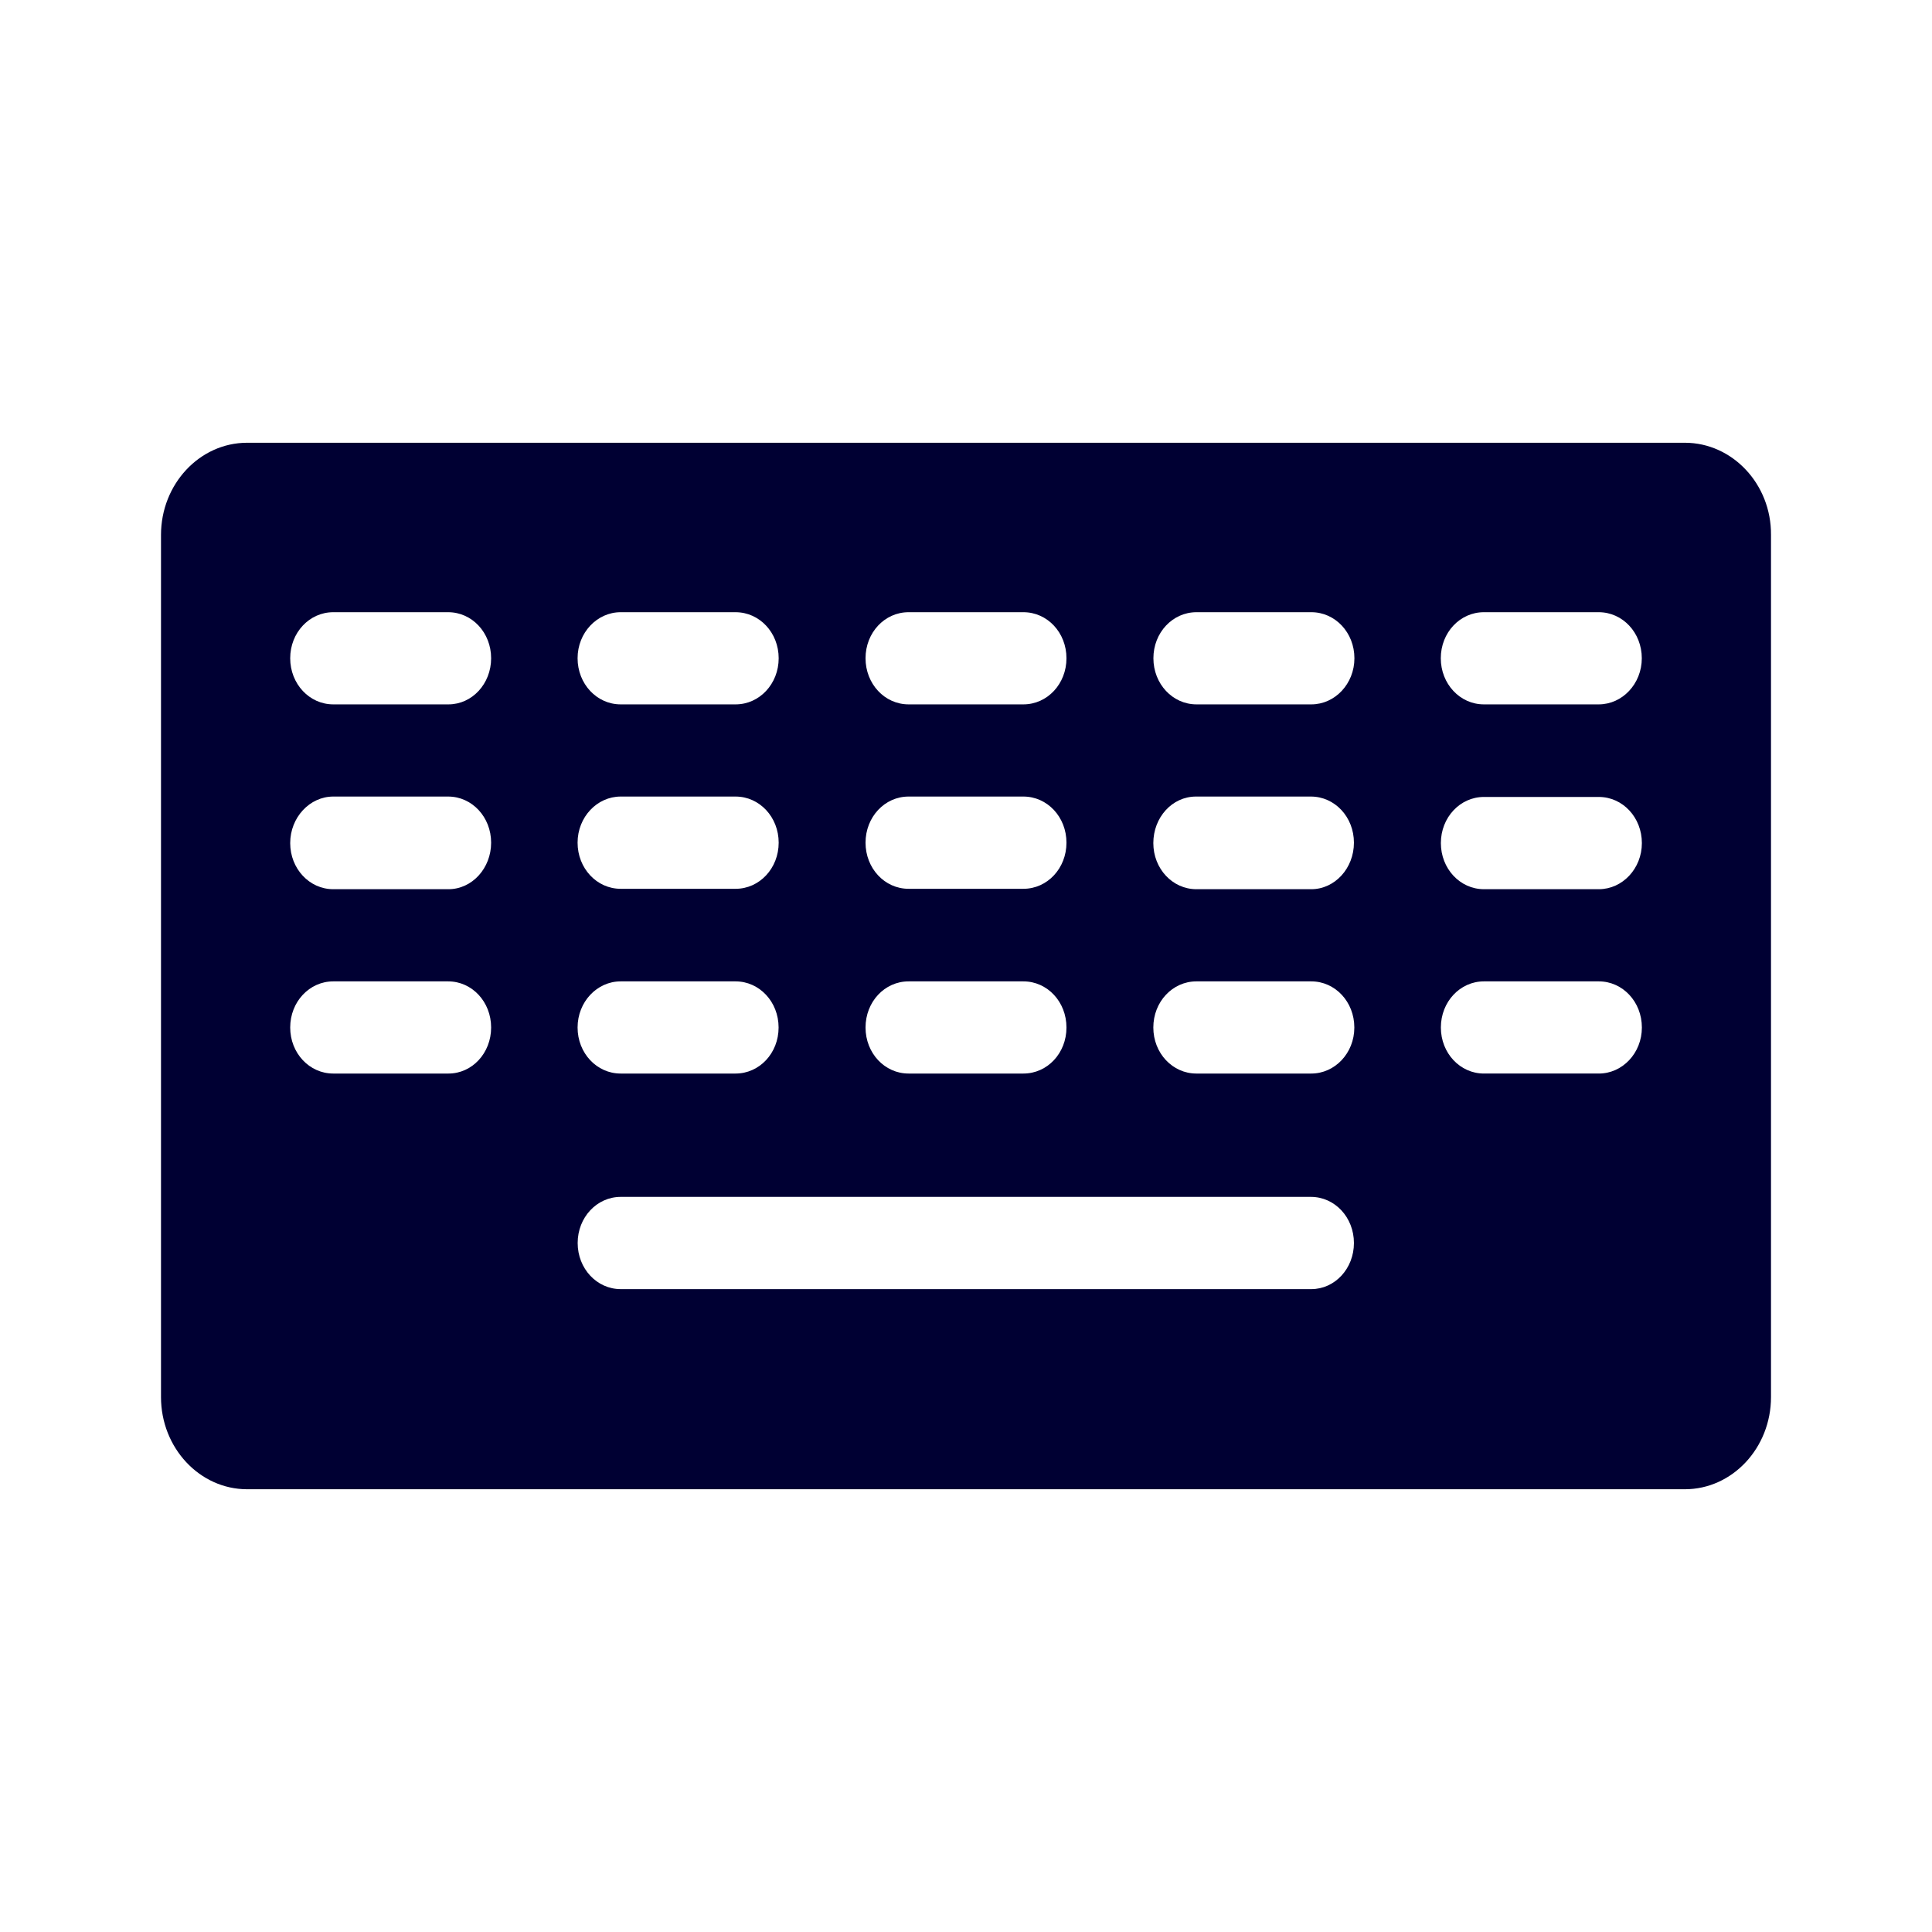 <svg xmlns="http://www.w3.org/2000/svg" width="24" height="24" fill="none"><path fill="#003" d="M20.93 5.5H3.07C2.48 5.5 2 6.014 2 6.645v10.71c0 .631.48 1.145 1.07 1.145h17.86c.59 0 1.07-.514 1.07-1.145V6.645c.005-.631-.48-1.145-1.07-1.145m-9.643 2.105h1.426c.298 0 .535.254.535.572s-.237.573-.535.573h-1.426c-.298 0-.535-.255-.535-.573s.237-.572.535-.572m1.426 2.29c.298 0 .535.255.535.573s-.237.573-.535.573h-1.426c-.298 0-.535-.255-.535-.573s.237-.573.535-.573zm-1.426 2.296h1.426c.298 0 .535.254.535.573s-.237.572-.535.572h-1.426c-.298 0-.535-.254-.535-.572 0-.319.237-.573.535-.573m-2.15-4.586c.298 0 .536.254.536.572s-.238.573-.535.573H7.71c-.297 0-.535-.255-.535-.573s.242-.572.535-.572zm-1.426 2.29h1.427c.297 0 .535.255.535.573s-.238.573-.535.573H7.71c-.297 0-.535-.255-.535-.573s.242-.573.535-.573m1.427 2.296c.297 0 .535.254.535.573s-.238.572-.535.572H7.71c-.297 0-.535-.254-.535-.572 0-.319.242-.573.535-.573zM5.57 13.336H4.14c-.297 0-.535-.254-.535-.572 0-.319.238-.573.535-.573h1.427c.297 0 .534.254.534.573s-.237.572-.53.572m-1.431-2.29c-.297 0-.535-.255-.535-.573s.242-.578.535-.578h1.427c.297 0 .534.255.534.573s-.237.578-.53.578zM5.57 8.75H4.14c-.297 0-.535-.255-.535-.573s.238-.572.535-.572h1.427c.297 0 .534.254.534.572s-.237.573-.53.573m2.14 7.264c-.297 0-.535-.255-.535-.573s.238-.573.535-.573h8.573c.298 0 .535.255.535.573s-.237.573-.53.573zm8.578-2.678h-1.427c-.297 0-.535-.254-.535-.572 0-.319.238-.573.535-.573h1.427c.297 0 .535.254.535.573s-.242.572-.535.572m-1.427-2.29c-.297 0-.535-.255-.535-.573s.233-.578.53-.578h1.427c.298 0 .535.255.535.573s-.237.578-.53.578zM16.29 8.75h-1.427c-.297 0-.535-.255-.535-.573s.238-.572.535-.572h1.427c.297 0 .535.254.535.572s-.242.573-.535.573m2.144 4.586c-.297 0-.535-.254-.535-.572 0-.319.238-.573.535-.573h1.427c.297 0 .535.254.535.573s-.242.572-.535.572zm1.427-2.29h-1.427c-.297 0-.535-.255-.535-.573s.238-.573.535-.573h1.427c.297 0 .535.255.535.573s-.242.573-.535.573M18.433 8.75c-.297 0-.535-.255-.535-.573s.238-.572.535-.572h1.427c.297 0 .535.254.535.572s-.242.573-.535.573z"/></svg>
